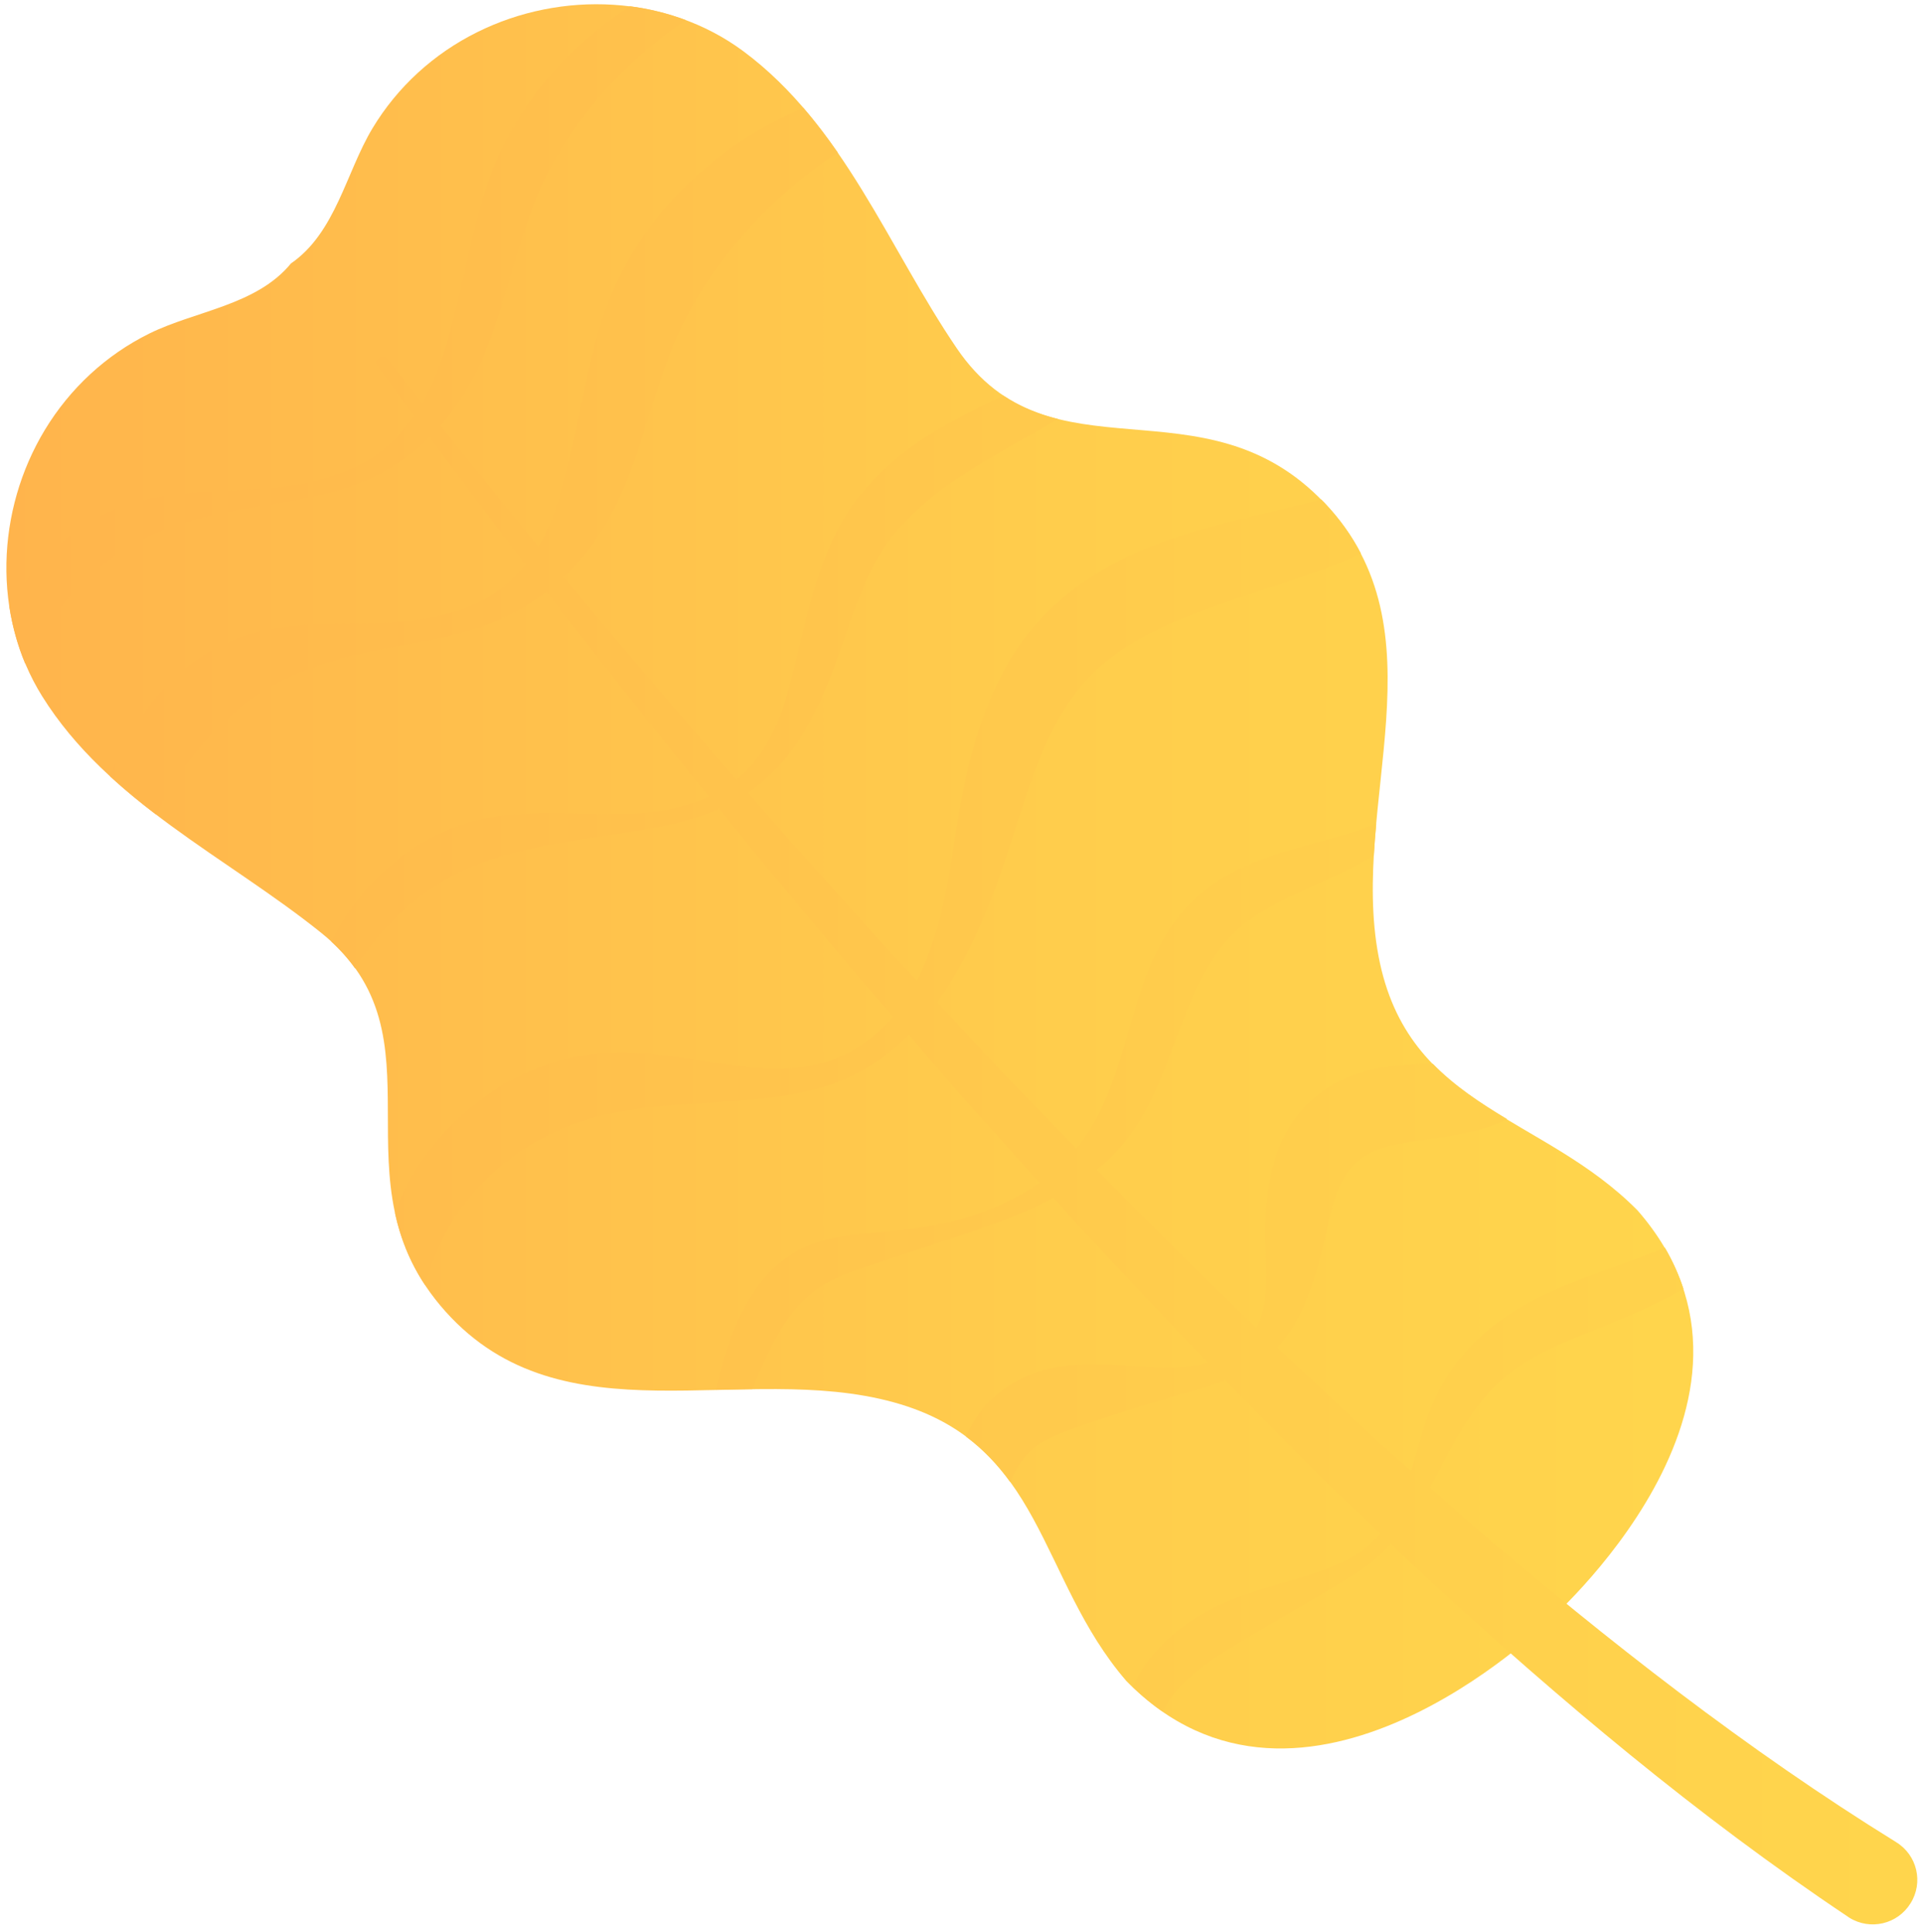 <svg width="200" height="201" viewBox="0 0 200 201" fill="none" xmlns="http://www.w3.org/2000/svg">
<path d="M99.509 36.229C92.433 25.828 87.726 13.052 77.299 5.32C69.357 -0.558 58.388 -1.006 49.643 3.34C45.123 5.58 41.335 9.029 38.736 13.354C35.981 17.94 34.916 24.192 30.262 27.402C26.682 31.768 20.347 32.321 15.546 34.686C11.027 36.916 7.27 40.408 4.661 44.722C-0.39 53.08 -0.839 64.022 4.379 72.411C11.246 83.426 23.603 89.147 33.414 97.036C46.877 107.874 34.113 122.766 46.334 136.418C58.555 150.069 77.279 141.555 92.934 145.859C108.588 150.163 107.931 164.169 117.136 174.84C135.484 193.609 160.782 168.859 160.782 168.859C160.782 168.859 187.562 145.703 170.321 125.913C160.417 115.878 146.39 115.388 143.374 99.464C140.357 83.53 150.377 65.596 137.748 52.319C125.13 39.022 109.225 50.506 99.509 36.229Z" fill="url(#paint0_linear)"/>
<path d="M197.226 191.628L197.164 191.586C181.728 182.041 167.253 170.702 153.299 158.77L148.728 154.737C149.041 154.154 149.364 153.56 149.667 152.976C151.671 149.058 153.654 145.598 156.586 143.191C159.498 140.742 163.297 139.397 167.294 137.761C169.288 136.938 171.344 136.073 173.337 135.02C173.921 134.718 174.506 134.406 175.09 134.072C174.621 132.634 173.995 131.206 173.16 129.779C170.644 130.821 168.014 131.717 165.322 132.707C163.287 133.478 161.189 134.291 159.133 135.427C157.087 136.542 155.063 137.928 153.33 139.658C151.598 141.377 150.178 143.399 149.208 145.556C148.206 147.682 147.674 149.881 147.079 151.965C146.985 152.32 146.859 152.653 146.765 152.997L142.967 149.641L132.885 140.2C132.874 140.189 132.864 140.179 132.854 140.168C134.064 138.855 134.993 137.282 135.661 135.698C136.611 133.489 137.216 131.248 137.707 129.174C138.228 127.1 138.573 125.141 139.23 123.62C139.877 122.067 140.702 121.087 141.735 120.4C142.727 119.67 143.979 119.274 145.753 118.941C147.496 118.597 149.636 118.42 151.973 117.951C153.142 117.721 154.374 117.409 155.605 116.929C156.002 116.773 156.378 116.585 156.753 116.408C153.935 114.71 151.264 112.948 149.03 110.656C147.642 110.677 146.15 110.708 144.501 110.916C143.259 111.083 141.933 111.364 140.587 111.875C139.241 112.386 137.884 113.146 136.757 114.157C136.465 114.397 136.172 114.637 135.901 114.887L135.16 115.762L134.45 116.648C134.221 116.95 134.075 117.284 133.887 117.596C133.125 118.868 132.687 120.202 132.342 121.463C131.038 126.558 131.925 130.737 131.622 134.604C131.518 135.854 131.225 137.063 130.683 138.126C128.074 135.646 125.506 133.113 122.949 130.581C119.985 127.621 116.979 124.703 114.068 121.692C115.717 120.327 117.23 118.69 118.357 116.846C119.735 114.668 120.684 112.334 121.551 110.083C123.252 105.581 124.734 101.266 127.239 98.234C128.46 96.702 130.015 95.524 131.904 94.43C133.793 93.367 135.922 92.46 138.103 91.46C139.69 90.731 141.318 89.959 142.883 89.001C142.946 87.896 143.029 86.781 143.134 85.666C141.13 86.52 138.938 87.083 136.736 87.698C134.461 88.323 132.092 88.98 129.723 90.011C127.364 91.001 124.932 92.585 123.106 94.711C121.279 96.817 120.048 99.234 119.171 101.6C118.284 103.965 117.647 106.3 117 108.54C115.769 112.625 114.485 116.367 111.949 119.493L103.579 110.822L97.463 104.247C99.175 101.881 100.563 99.307 101.763 96.671C105.061 89.428 106.459 81.925 109.496 75.859C111.031 72.837 112.972 70.388 115.456 68.481C117.94 66.564 120.935 65.105 124.202 63.844C127.468 62.572 130.996 61.489 134.607 60.27C136.433 59.655 138.218 59.029 140.117 58.248C140.597 58.039 141.078 57.8 141.547 57.581C140.597 55.747 139.366 53.986 137.748 52.287C137.634 52.172 137.519 52.068 137.404 51.953C135.838 52.381 134.231 52.766 132.551 53.162C128.919 54.006 125.162 54.892 121.352 56.226C117.574 57.581 113.692 59.446 110.352 62.343C108.672 63.75 107.19 65.47 105.948 67.252C104.706 69.055 103.725 70.972 102.921 72.889C101.325 76.745 100.417 80.612 99.77 84.374C99.436 86.249 99.154 88.115 98.872 89.949C98.59 91.752 98.246 93.544 97.808 95.295C97.213 97.609 96.44 99.901 95.365 102.017L94.134 100.693C90.961 97.338 87.934 93.846 84.835 90.428C82.455 87.813 80.128 85.145 77.801 82.477C79.888 81.018 81.693 79.121 83.082 76.985C86.411 71.879 87.694 66.085 89.761 61.176C90.825 58.717 92.005 56.487 93.727 54.694C95.438 52.881 97.369 51.203 99.624 49.755C102.838 47.577 106.428 45.701 110.029 43.585C108.046 43.085 106.146 42.345 104.362 41.157C101.784 42.345 99.195 43.637 96.659 45.211C94.113 46.785 91.681 48.817 89.677 51.255C87.58 53.683 86.244 56.653 85.273 59.457C84.292 62.291 83.635 65.094 82.987 67.814C82.33 70.534 81.735 73.202 80.639 75.63C79.71 77.725 78.375 79.642 76.59 81.091C76.277 80.737 75.964 80.382 75.651 80.028C69.9 73.421 64.222 66.762 58.618 60.03C58.816 59.842 59.036 59.665 59.234 59.467C61.52 57.101 63.346 54.267 64.609 51.37C65.924 48.473 66.769 45.523 67.656 42.72C68.533 39.917 69.43 37.228 70.495 34.8C71.58 32.455 72.906 30.194 74.43 28.037C77.498 23.723 81.412 19.835 85.951 16.688C86.338 16.417 86.745 16.157 87.141 15.886C86.025 14.271 84.835 12.707 83.561 11.227C83.395 11.3 83.228 11.353 83.061 11.436C80.138 12.728 77.32 14.323 74.795 16.334C72.259 18.324 69.879 20.575 67.896 23.191C65.924 25.807 64.254 28.704 63.085 31.851C61.968 34.936 61.311 37.989 60.695 40.907C60.09 43.835 59.495 46.639 58.848 49.338C58.159 52.005 57.376 54.569 55.998 56.841C52.565 52.683 49.173 48.494 45.812 44.283C47.775 42.022 49.33 39.396 50.425 36.697C51.615 33.831 52.44 30.913 53.275 28.078C54.12 25.254 54.955 22.503 56.03 19.96C57.147 17.491 58.514 15.115 60.121 12.884C63.137 8.716 66.957 5.037 71.319 2.088C69.451 1.39 67.5 0.9 65.517 0.65C64.431 1.359 63.377 2.109 62.375 2.922C59.933 4.891 57.658 7.101 55.748 9.654C53.849 12.197 52.231 14.99 51.093 18.001C49.987 20.982 49.277 23.962 48.62 26.87C47.962 29.777 47.347 32.612 46.574 35.342C45.906 37.645 45.092 39.875 43.923 41.907C42.723 40.386 41.492 38.875 40.302 37.343L40.291 37.333C40.083 37.062 39.697 37.01 39.415 37.208C39.133 37.416 39.07 37.812 39.269 38.093C40.521 39.823 41.805 41.532 43.068 43.262C41.554 45.43 39.54 47.326 37.077 48.514C34.52 49.765 31.65 50.401 28.738 50.713C25.816 51.005 22.841 51.036 19.784 51.297C16.747 51.557 13.543 52.13 10.579 53.61C7.625 55.08 5.12 57.289 3.168 59.832C2.344 60.874 1.634 61.989 0.977 63.125C1.29 65.136 1.822 67.116 2.615 69.013C4.984 64.24 8.397 60.061 12.655 57.31C17.101 54.361 23.071 53.277 28.957 52.349C31.911 51.849 34.917 51.276 37.787 50.098C40.323 49.035 42.681 47.462 44.675 45.482C47.962 49.932 51.292 54.35 54.652 58.727C53.421 60.238 51.907 61.562 50.123 62.479C47.639 63.75 44.8 64.386 41.899 64.646C38.997 64.928 36.002 64.792 32.882 64.938C29.782 65.094 26.421 65.501 23.28 67.012C20.138 68.481 17.508 70.795 15.505 73.442C13.772 75.682 12.436 78.163 11.445 80.747C12.969 82.154 14.576 83.477 16.245 84.738C16.308 84.603 16.371 84.467 16.444 84.332C17.665 81.925 19.126 79.674 20.796 77.683C22.497 75.714 24.355 73.984 26.39 72.546C28.425 71.108 30.878 69.94 33.602 69.065C36.325 68.179 39.258 67.596 42.233 67.064C45.197 66.522 48.234 65.949 51.177 64.792C53.17 64 55.08 62.906 56.834 61.551C62.187 68.471 67.625 75.328 73.135 82.123C73.334 82.373 73.542 82.612 73.741 82.862C71.977 83.675 70.036 84.196 68.063 84.447C62.532 85.166 56.854 83.978 50.801 85.061C43.548 86.427 37.609 91.596 34.457 97.942C35.438 98.849 36.252 99.776 36.931 100.735C40.364 95.128 45.698 90.939 51.793 89.178C56.813 87.604 62.647 87.094 68.314 86.062C70.505 85.635 72.707 85.061 74.795 84.144C77.164 87.062 79.533 89.991 81.965 92.867C84.96 96.41 87.872 100.016 90.93 103.496L92.881 105.747C90.805 108.228 88.018 110.051 84.845 110.729C81.37 111.51 77.707 111.031 74.012 110.489C70.307 109.947 66.404 109.218 62.156 109.603C57.877 110.01 53.755 111.646 50.311 114.157C46.846 116.638 43.976 119.951 42.107 123.766C41.721 124.558 41.377 125.37 41.085 126.194C41.627 128.695 42.577 131.196 44.216 133.676C44.894 131.144 45.927 128.768 47.294 126.652C49.09 123.891 51.469 121.535 54.182 119.722C56.917 117.93 59.944 116.627 63.116 115.887C66.341 115.168 70.015 114.908 73.824 114.689C77.634 114.449 81.61 114.23 85.461 113.105C88.895 112.125 92.015 110.166 94.51 107.644L100.02 114.022L108.129 123.036C105.531 124.87 102.462 126.183 99.31 126.975C97.035 127.559 94.687 127.851 92.339 128.08C90.011 128.32 87.559 128.382 84.939 129.237C83.645 129.654 82.34 130.352 81.234 131.248C80.118 132.134 79.199 133.197 78.437 134.312C76.913 136.552 75.995 138.96 75.306 141.315C74.983 142.399 74.732 143.493 74.482 144.566C75.734 144.535 76.997 144.504 78.26 144.493C78.521 143.878 78.782 143.264 79.032 142.649C79.94 140.554 80.921 138.564 82.132 136.917C83.374 135.281 84.73 134.041 86.536 133.155C88.341 132.228 90.627 131.592 92.923 130.81L99.78 128.538C103.078 127.444 106.407 126.298 109.57 124.62C112.565 128.007 115.727 131.269 118.816 134.583C121.071 136.99 123.335 139.376 125.631 141.753C125.224 141.857 124.807 141.961 124.379 142.023C120.288 142.722 116.019 141.565 111.323 142.013C108.996 142.253 106.397 142.93 104.028 144.764C102.389 146.004 101.22 147.693 100.458 149.422C102.306 150.798 103.798 152.403 105.082 154.174C105.165 153.987 105.238 153.779 105.322 153.601C106.073 152.049 106.981 150.923 108.088 150.194C109.194 149.495 110.78 148.86 112.617 148.234C116.312 146.963 120.664 145.608 124.932 144.42C125.757 144.181 126.592 143.889 127.427 143.587C127.781 143.941 128.115 144.306 128.47 144.65L138.301 154.55L143.561 159.531C142.674 160.542 141.62 161.407 140.43 162.053C136.725 164.085 132.342 164.679 128.157 166.367C126.059 167.211 123.993 168.347 122.146 169.91C121.206 170.661 120.361 171.567 119.578 172.505C118.858 173.422 118.263 174.423 117.804 175.465C118.827 176.445 119.87 177.309 120.924 178.039C121.018 177.862 121.112 177.664 121.217 177.487C121.707 176.695 122.229 175.965 122.855 175.319C123.513 174.652 124.212 174.006 124.984 173.433C126.519 172.276 128.23 171.234 130.025 170.181C133.615 168.035 137.529 165.877 141.286 163.47C142.518 162.657 143.635 161.667 144.668 160.594L148.446 164.168C162.17 176.778 176.489 188.867 192.206 199.381C192.248 199.413 192.3 199.444 192.342 199.475C194.513 200.82 197.352 200.153 198.698 197.985C200.065 195.817 199.397 192.972 197.226 191.628Z" fill="url(#paint1_linear)"/>
<defs>
<linearGradient id="paint0_linear" x1="176.119" y1="91.151" x2="0.668" y2="91.151" gradientUnits="userSpaceOnUse">
<stop offset="0.013" stop-color="#FFD54C"/>
<stop offset="0.377" stop-color="#FFCD4C"/>
<stop offset="0.957" stop-color="#FFB64C"/>
<stop offset="1" stop-color="#FFB44C"/>
</linearGradient>
<linearGradient id="paint1_linear" x1="199.417" y1="100.411" x2="0.991" y2="100.411" gradientUnits="userSpaceOnUse">
<stop offset="0.013" stop-color="#FFD54C"/>
<stop offset="0.377" stop-color="#FFCD4C"/>
<stop offset="0.957" stop-color="#FFB64C"/>
<stop offset="1" stop-color="#FFB44C"/>
</linearGradient>
</defs>
</svg>
